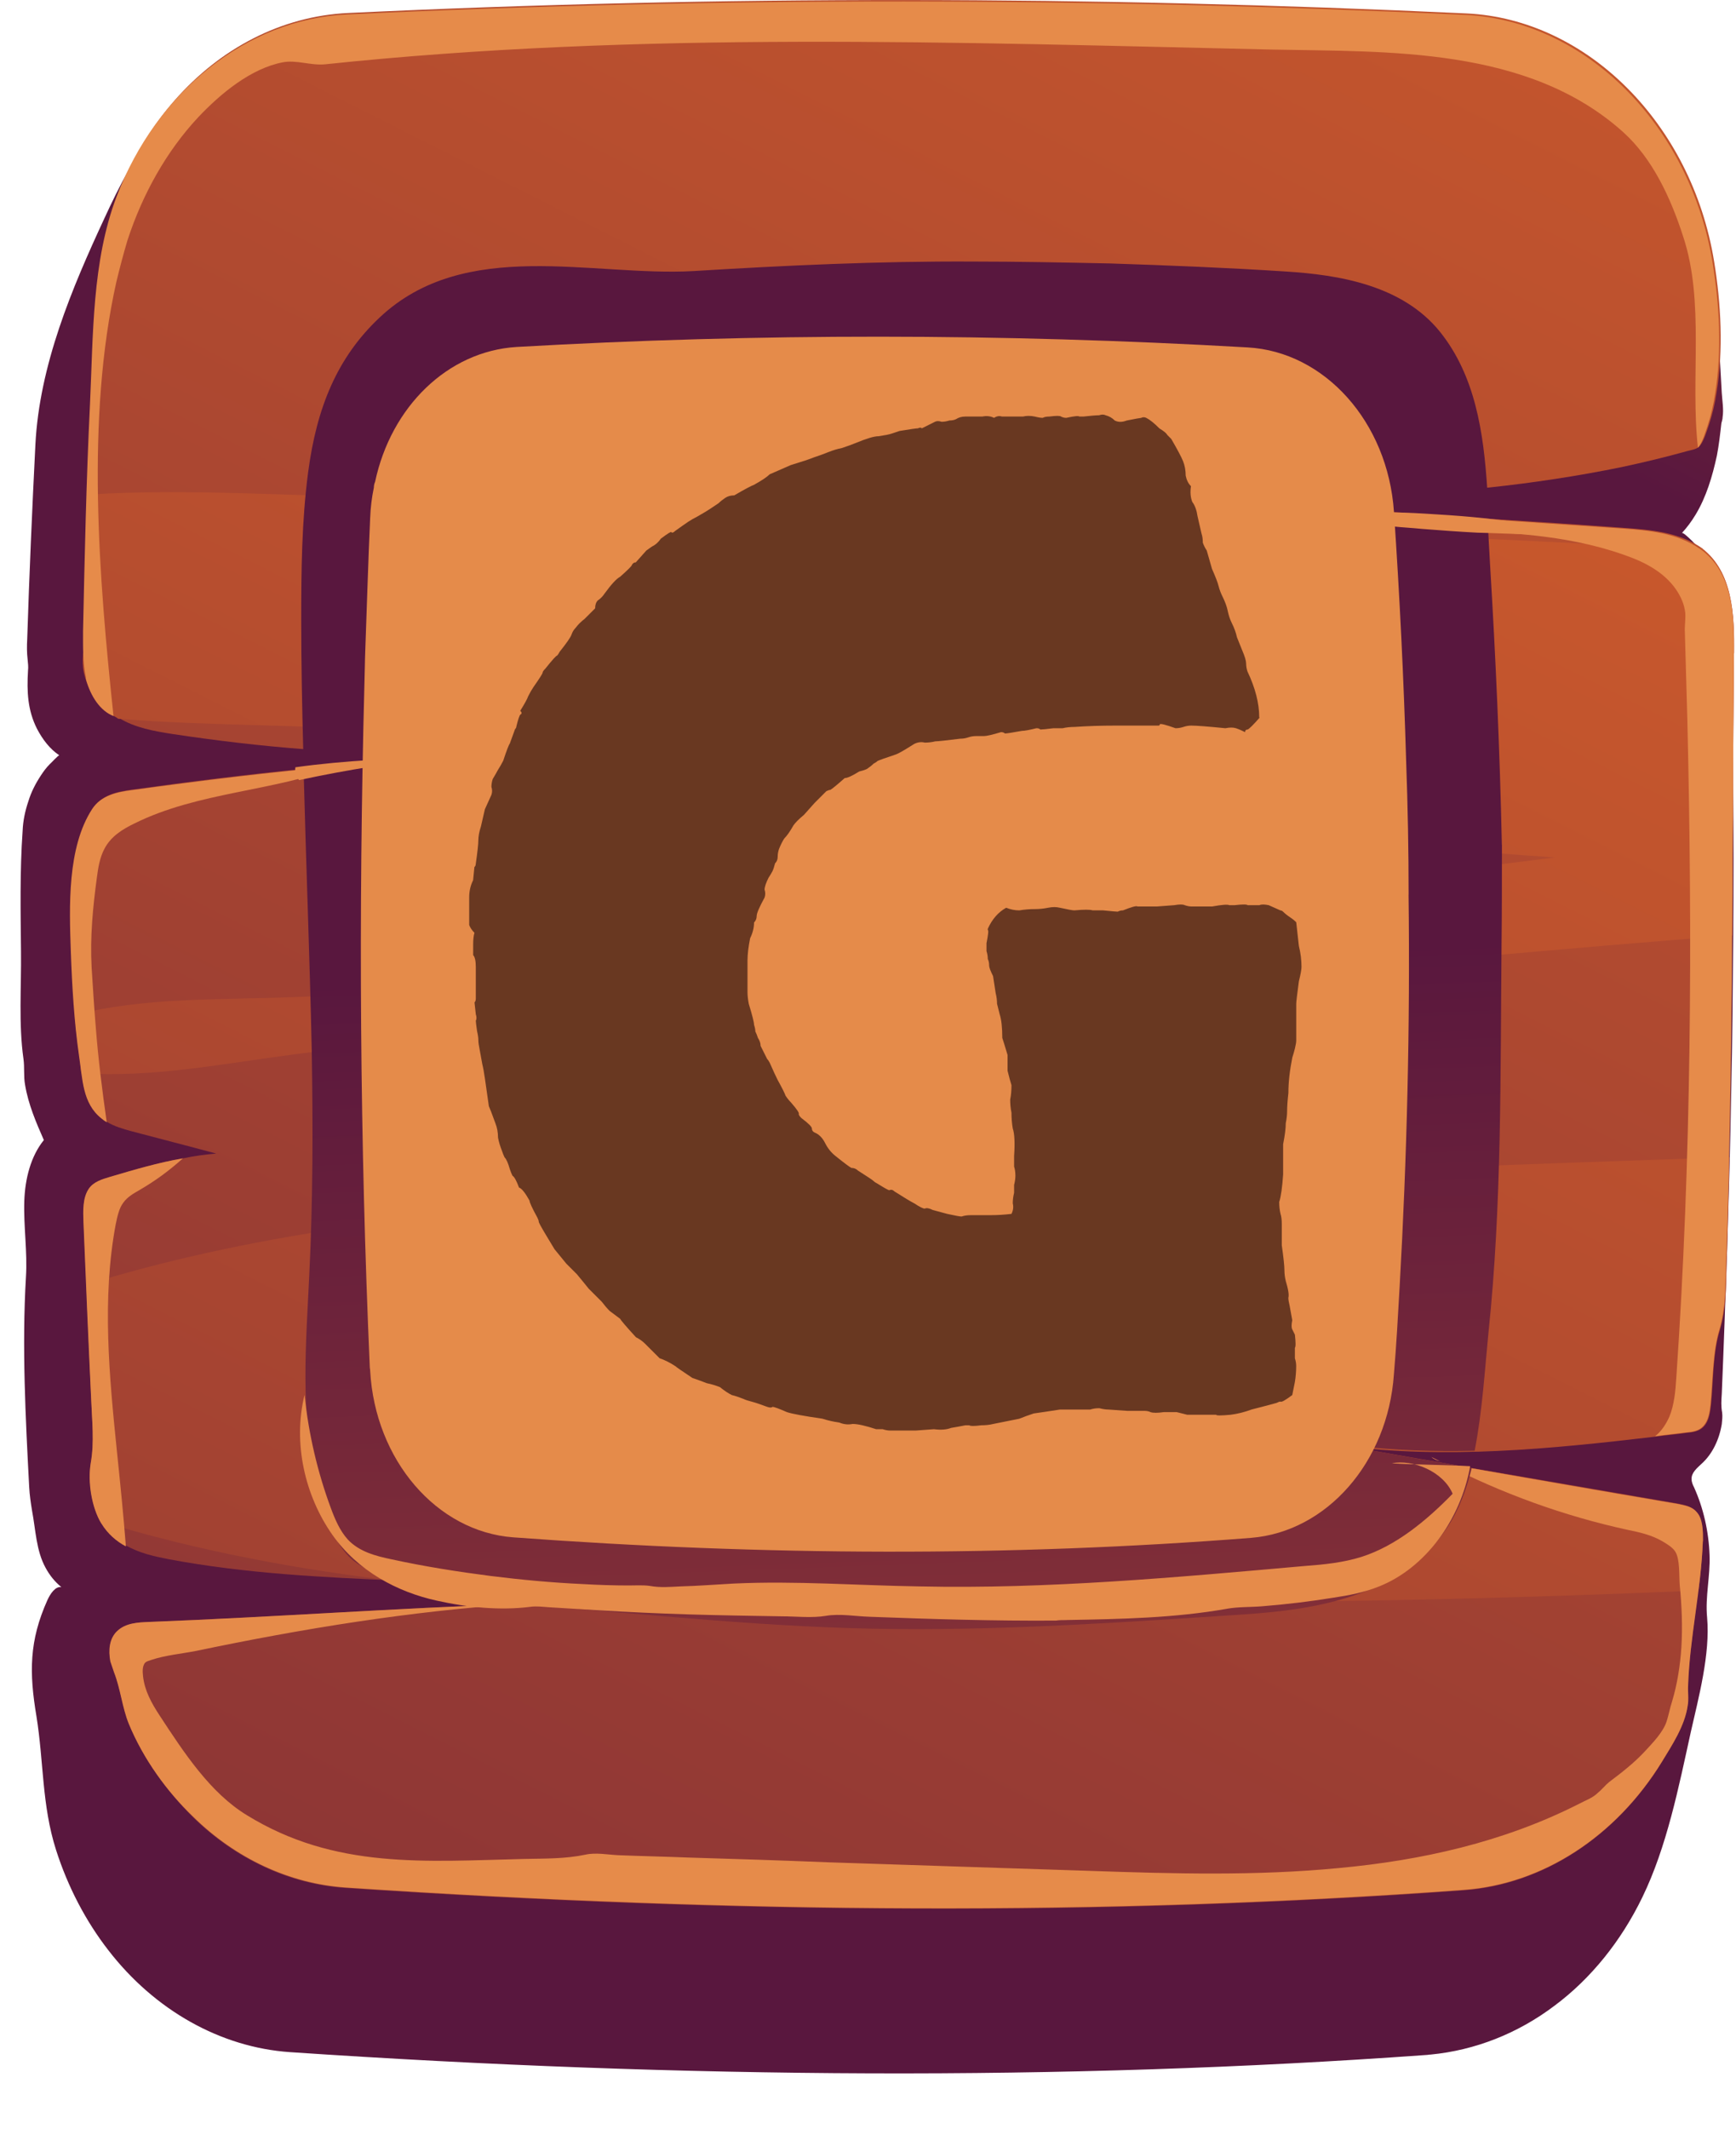 <svg fill="none" height="38" viewBox="0 0 31 38" width="31" xmlns="http://www.w3.org/2000/svg" xmlns:xlink="http://www.w3.org/1999/xlink"><linearGradient id="a"><stop offset="0" stop-color="#cf5c2b"/><stop offset="1" stop-color="#59173e"/></linearGradient><linearGradient id="b" gradientUnits="userSpaceOnUse" x1="29.859" x2="18.757" xlink:href="#a" y1="-18.092" y2="3.097"/><linearGradient id="c" gradientUnits="userSpaceOnUse" x1="26.201" x2="-13.222" xlink:href="#a" y1="-10.101" y2="68.041"/><linearGradient id="d" gradientUnits="userSpaceOnUse" x1="22.827" x2="-16.596" xlink:href="#a" y1=".097" y2="78.238"/><linearGradient id="e" gradientUnits="userSpaceOnUse" x1="16.996" x2="15.729" xlink:href="#a" y1="51.682" y2="17.184"/><path d="m30.649 5.301c-.175-2.764-2.119-4.927-4.492-5.037-6.684-.314-13.338-.314-19.97-.008-.481.025-.954.127-1.405.322-.226.093-.444.212-.648.339-1.034.661-1.733 1.806-2.272 2.985-.575 1.238-1.158 2.612-1.23 4.036-.058 1.153-.109 2.315-.146 3.468-.007.127-.007.246.007.365.007.068.015.136.007.203-.022.373-.007.704.16 1.035.102.195.233.365.4.475-.015-.009-.153.144-.175.161-.058.059-.109.127-.153.195-.095.144-.175.297-.226.466-.058.17-.095.348-.102.526-.051.721-.036 1.442-.029 2.162.007.627-.044 1.289.044 1.908.022.153 0 .314.029.466.058.348.197.67.335.984-.233.288-.335.687-.349 1.085-.015.458.058.907.029 1.365-.073 1.238-.007 2.51.058 3.74.007.144.029.288.051.424.066.348.073.712.24 1.018.073.136.167.254.284.348-.109-.017-.197.119-.248.229-.328.729-.328 1.297-.197 2.078.131.814.095 1.586.349 2.383.211.661.531 1.272.932 1.789.83 1.077 2.009 1.738 3.247 1.823 7.04.475 13.818.517 20.283.051.029 0 .058-.008.087-.008.786-.076 1.551-.373 2.213-.874.648-.483 1.187-1.153 1.565-1.933.437-.899.648-1.959.866-2.951.138-.611.349-1.391.291-2.044-.036-.373.058-.738.044-1.111-.015-.424-.109-.84-.277-1.213-.022-.042-.044-.093-.044-.144-.007-.119.102-.203.182-.28.189-.17.313-.432.357-.704.007-.068.015-.136.007-.203-.022-.119-.015-.212-.007-.339.036-.857.066-1.713.095-2.57.029-.941.058-1.883.073-2.815.022-.924.029-1.857.036-2.781.007-.916.007-1.832 0-2.739 0-.449-.007-.907-.015-1.357 0-.229-.007-.449-.015-.678-.007-.212-.036-.449-.007-.661.007-.076.029-.136.015-.212-.007-.093-.029-.178-.051-.271-.044-.178-.109-.348-.189-.509s-.175-.305-.291-.441c-.029-.034-.335-.365-.364-.331.095-.102.175-.212.247-.331.189-.314.298-.678.379-1.052.036-.187.058-.382.08-.577.007-.034.022-.068.022-.11.022-.136-.007-.297-.015-.432-.029-.56-.066-1.136-.102-1.713z" fill="url(#b)"/><path d="m30.963 11.662c-.007.967-.015 1.933-.022 2.9-.007.458-.007.924-.007 1.391 0 .254-.007.5-.007.746-.015 1.314-.029 2.629-.058 3.943-.015.653-.029 1.306-.051 1.959-.015.39-.007.755-.117 1.119-.124.407-.117.907-.16 1.34-.015.136-.036.28-.124.382-.08.093-.197.11-.313.119-.182.025-.371.042-.553.068-1.07.127-2.148.246-3.218.28-.794.017-1.595-.009-2.388-.11.604.102 1.208.212 1.813.314.175.034.342.059.517.093l3.691.636c.109.025.233.042.313.136.124.127.131.348.124.543-.015.288-.036.577-.08.865-.066.568-.16 1.136-.182 1.713-.007.119.015.237-.007.356-.051.365-.284.712-.459 1.001-.823 1.34-2.133 2.188-3.538 2.29-6.37.466-13.039.424-19.97-.042-.997-.068-1.966-.517-2.73-1.272-.451-.45-.874-1.026-1.136-1.662-.116-.288-.146-.619-.262-.916-.022-.068-.044-.127-.066-.195-.036-.195-.022-.407.124-.543.153-.144.371-.153.568-.161 2.206-.085 4.405-.246 6.611-.322h.066c.67-.025 1.347-.034 2.017-.034-.248-.042-.495-.085-.743-.11-1.136-.161-2.286-.212-3.429-.263-.015 0-.029-.009-.036-.009h-.015c-1.383-.059-2.759-.127-4.121-.382-.262-.051-.531-.11-.764-.246-.175-.093-.328-.221-.437-.407-.007 0-.015-.017-.022-.025-.16-.288-.218-.721-.167-1.043.066-.373.022-.738.007-1.136-.029-.678-.066-1.365-.087-2.044-.022-.373-.036-.746-.051-1.119-.007-.203-.015-.432.095-.594.087-.127.24-.17.379-.212.43-.127.859-.254 1.303-.331.197-.042.393-.068.59-.085-.502-.136-1.005-.263-1.514-.399-.153-.042-.306-.085-.444-.17-.029-.017-.066-.042-.095-.068-.248-.212-.313-.5-.349-.806-.015-.102-.022-.212-.036-.314-.036-.246-.066-.483-.08-.729-.036-.373-.051-.746-.066-1.119-.029-.814-.066-1.866.379-2.553.16-.246.444-.305.706-.339 1.027-.144 2.053-.271 3.08-.373.211-.025.43-.042.641-.068 1.041-.093 2.075-.17 3.123-.229-1.252.068-2.512.042-3.764-.051-.786-.059-1.573-.153-2.359-.271-.328-.051-.67-.11-.961-.288-.007-.008-.015-.008-.022-.017-.08-.042-.153-.093-.226-.161-.16-.144-.277-.339-.342-.56-.073-.229-.036-.424-.007-.653.007-.085 0-.17 0-.254-.015-.517.022-1.043.029-1.56.007-.263.015-.526.029-.797.029-1.153.08-2.307.138-3.46.146-2.798 2.097-5.012 4.499-5.122 6.625-.314 13.28-.305 19.97.008 2.148.102 4.019 1.967 4.419 4.427.124.755.167 1.577.044 2.34-.029.195-.073.382-.131.56-.036.102-.095.314-.175.399-.007.008-.015.017-.015.017-.058.042-.138.051-.197.068-.393.11-.786.204-1.179.288-.786.161-1.58.28-2.373.365-.007 0-.007 0-.007 0-1.602.161-3.218.195-4.82.22h-.044c.437.034.881.059 1.318.093 1.194.076 2.388.161 3.582.246.794.051 1.594.102 2.388.161.48.034.983.076 1.398.365.007 0 .007.008.007.008.531.416.568 1.162.561 1.866z" fill="url(#c)"/><path d="m30.962 11.662c-.007.967-.015 1.933-.015 2.9-.007.458-.007.924-.007 1.391 0 .254-.007.5-.007.746-3.065.229-6.137.543-9.21.763-3.582.254-7.164.534-10.739.797-1.929.144-3.844.314-5.766.568-1.289.17-2.512.415-3.764.331-.015-.102-.022-.212-.036-.314-.036-.246-.066-.483-.08-.729 1.267-.314 2.541-.263 3.888-.314 1.806-.068 3.582-.212 5.38-.407 3.582-.39 7.164-.797 10.746-1.272 2.133-.288 4.266-.543 6.407-.814-.073-.009-.138-.009-.211-.017-3.502-.22-6.946-.975-10.433-1.34-3.458-.365-6.931-.678-10.404-.916-1.405-.102-3.014-.076-4.601-.204-.007-.008-.015-.008-.022-.017-.08-.042-.153-.093-.226-.161-.16-.144-.277-.339-.342-.56-.073-.229-.036-.424-.007-.653.007-.085 0-.17 0-.254-.015-.517.022-1.043.029-1.56.007-.263.015-.526.029-.797 1.762-.11 3.582.025 5.147.042 3.473.034 6.938.229 10.404.466 3.48.237 6.953.144 10.433.331.939.051 1.886.093 2.825.119.561.424.59 1.17.583 1.874zm-11.503 9.472c-5.919.331-12.151.025-17.917 1.798.029.678.058 1.365.087 2.044.015.39.058.755-.007 1.136-.051.322.015.755.167 1.043 1.747.534 3.531.865 5.344 1.077.015 0 .029.009.051.009 1.136.136 2.279.212 3.429.263 2.963.127 5.948.051 8.846.085 3.626.042 7.251-.042 10.87-.195.036-.288.066-.568.08-.865.007-.195 0-.407-.124-.543-.08-.085-.204-.11-.313-.136-1.405-.246-2.803-.483-4.208-.729-.604-.102-1.208-.212-1.813-.314 1.864.246 3.742.059 5.613-.161.182-.025.371-.042.553-.068.109-.009.233-.025.313-.119.087-.093.109-.246.124-.382.044-.432.029-.924.16-1.34.109-.373.109-.729.117-1.119.022-.653.036-1.306.051-1.959-3.808.127-7.623.263-11.423.475z" fill="url(#d)"/><g fill="#e68b4a"><path d="m1.81 27.199c-.175-.288-.248-.746-.189-1.085.066-.373.022-.738.007-1.136-.051-1.052-.095-2.111-.138-3.163-.007-.204-.015-.432.095-.594.087-.127.24-.17.379-.212.43-.127.859-.254 1.303-.331-.248.221-.488.399-.779.568-.102.059-.211.119-.284.221-.08.102-.109.254-.138.39-.248 1.323-.116 2.705.022 4.053.058.56.116 1.128.16 1.696-.175-.093-.328-.229-.437-.407z"/><path d="m1.411 18.847c-.087-.611-.124-1.238-.146-1.849-.029-.814-.066-1.866.379-2.553.16-.246.444-.305.706-.339 1.238-.17 2.475-.322 3.72-.432-1.179.458-2.526.458-3.669 1.026-.211.102-.422.229-.539.458-.08.153-.109.331-.131.5-.073.543-.124 1.06-.095 1.611.022.348.044.704.073 1.052.044.577.116 1.145.197 1.713-.029-.017-.066-.042-.095-.068-.342-.271-.335-.704-.4-1.119z"/><path d="m25.561 26.01c.051.025.102.051.153.076-.058-.017-.109-.034-.153-.076z"/><path d="m30.407 27.512c-.029.874-.233 1.713-.262 2.578-.007.119.015.237-.007.356-.051.365-.284.712-.459 1.001-.823 1.34-2.133 2.188-3.538 2.29-6.37.466-13.039.424-19.97-.042-.997-.068-1.966-.517-2.73-1.272-.459-.441-.881-1.018-1.143-1.654-.116-.288-.146-.619-.262-.916-.022-.068-.044-.127-.066-.195-.036-.195-.022-.407.124-.543.153-.144.371-.153.568-.161 2.206-.085 4.405-.246 6.611-.322-1.937.127-3.866.441-5.773.84-.262.051-.546.076-.801.161-.036.017-.08.017-.116.059-.044.068-.036.153-.029.229.029.263.153.483.291.695.444.678.91 1.391 1.565 1.789 1.573.967 3.174.823 4.958.78.364-.008.721 0 1.085-.076.182-.042.4 0 .583.009.415.017.83.025 1.252.042.83.025 1.667.051 2.497.085 1.558.051 3.116.102 4.674.153 1.485.051 2.97.093 4.456-.051 1.463-.136 2.927-.458 4.281-1.145.109-.059.24-.102.335-.195.073-.059.131-.136.204-.195.226-.17.444-.339.641-.551.131-.144.32-.331.386-.534.036-.11.058-.237.095-.348.095-.314.146-.644.168-.975.022-.365.007-.738-.029-1.102-.015-.161.007-.466-.08-.602-.044-.076-.16-.144-.233-.187-.189-.11-.408-.161-.619-.203-1.129-.246-2.235-.644-3.291-1.187 1.405.246 2.803.492 4.208.729.109.025.233.042.313.136.116.119.116.339.116.526z"/><path d="m1.534 12.095c-.058-.271-.051-.551-.051-.831.029-1.348.058-2.705.124-4.053.058-1.238.036-2.544.473-3.697.713-1.883 2.337-3.172 4.113-3.256 6.625-.314 13.28-.305 19.97.008 2.148.102 4.019 1.967 4.419 4.427.124.755.168 1.577.044 2.34-.029.195-.073.382-.131.56-.036.102-.095.314-.175.399-.138-1.238.124-2.595-.262-3.765-.226-.704-.553-1.399-1.07-1.866-1.704-1.535-4.215-1.433-6.269-1.476-5.657-.127-11.277-.331-16.913.263-.262.025-.517-.085-.764-.034-.561.11-1.099.551-1.507.984-.561.602-.99 1.365-1.26 2.196-.073.246-.138.492-.197.738-.546 2.442-.313 5.275-.051 7.751-.24-.093-.408-.356-.488-.644 0-.009-.007-.025-.007-.042z"/><path d="m30.96 11.663c-.007.967-.015 1.933-.015 2.9-.007.458-.007.924-.007 1.391-.015 2.222-.036 4.435-.117 6.657-.015.39-.007.755-.116 1.119-.124.407-.117.907-.16 1.34-.015.136-.036.28-.124.382-.08.093-.197.11-.313.119-.182.025-.371.042-.553.068.109-.085.189-.203.255-.348.087-.212.109-.458.124-.695.269-3.909.291-7.835.197-11.753-.015-.517-.029-1.035-.044-1.552-.007-.119.015-.229.007-.348-.015-.153-.08-.297-.168-.424-.189-.271-.48-.441-.757-.551-2.053-.806-4.354-.22-6.429-.941h.248c1.995.136 3.982.271 5.97.407.481.034.983.076 1.398.365.582.407.612 1.153.604 1.866z"/></g><path d="m25.764 26.113c.175.034.342.059.517.093-.095.39-.233.755-.437 1.06-.83 1.246-2.381 1.467-3.604 1.552-2.075.136-4.15.28-6.225.263-2.235-.017-4.434-.263-6.662-.441.67-.025 1.347-.034 2.017-.034-.247-.042-.495-.085-.743-.11-1.136-.161-2.286-.212-3.429-.263-.015 0-.029-.009-.036-.009h-.029c-.087-.025-.182-.059-.277-.093-.189-.068-.386-.144-.546-.271-.379-.314-.531-.899-.663-1.433-.291-1.221-.182-2.434-.124-3.672.066-1.331.066-2.663.044-3.994-.036-1.662-.102-3.35-.146-5.02.211-.025.43-.042.641-.068.531-.051 1.056-.093 1.587-.127.015 2.196.124 4.401.197 6.589.007.237-.022.475 0 .704.015.136 0 .221.08.331.109.161.43.322.619.365.226.042.466.017.692.017.495 0 .997 0 1.492.009-.488.093-.976.153-1.471.178-.211.009-.466-.034-.663.042s-.393.11-.59.17c-.058.017-.116.034-.153.085-.036.042-.044.102-.058.161-.036.246-.015.492.044.729.044.187.102.348.087.543-.036.458.022.924.08 1.382.022.17.029.322.116.466.189.305.524.475.823.568 2.308.738 4.725.772 7.12.806 1.412.017 2.825.034 4.237-.017.961-.034 2.716.195 3.546-.5.117-.093.218-.212.298-.348.539.102 1.077.203 1.616.288zm-18.107-13.983c.007-.466.044-.933.08-1.399.007-.076.007-.153 0-.229-.015-.153-.015-.271.015-.415.073-.322.204-.661.466-.831.175-.11.386-.119.59-.127.99-.034 1.98-.034 2.97-.008-.786-.093-1.573-.195-2.359-.288-.444-.051-.895-.11-1.325.017.015-.008.058-.136.073-.153.029-.059.066-.119.102-.17.066-.102.146-.204.233-.288.153-.153.291-.322.451-.466.342-.305.735-.517 1.136-.687.379-.161.772-.271 1.165-.382.269-.076.546-.076.823-.085 3.102-.051 6.203-.068 9.304-.093.517-.008 1.048.204 1.551.365.371.119.75.305.99.661.226.331.349.806.415 1.331.735-.025 1.471-.076 2.221-.153-.066-1.026-.218-2.018-.837-2.798-.677-.848-1.827-1.026-2.759-1.085-1.048-.068-2.097-.11-3.145-.144-.823-.017-1.638-.034-2.454-.034-1.675-.008-3.32.068-4.98.17-1.806.102-4.077-.611-5.606.831-.757.712-1.121 1.603-1.274 2.756-.116.873-.124 1.764-.124 2.646 0 .763.015 1.535.036 2.324.743.059 1.485.093 2.228.093.007-.458.007-.907.015-1.357zm19.162 2.959c-.036-1.671-.109-3.341-.211-5.012-.015-.263-.029-.526-.044-.797-.735-.051-1.478-.102-2.22-.153.073.916.007 1.933.044 2.612.051 1.052.138 2.103.211 3.146.036.509.073 1.018.095 1.526.007.161.036.297-.044.432-.138.237-.437.28-.662.297-1.209.093-2.432.127-3.611.458 1.5.068 3.0.034 4.492-.093-.029.153-.066.314-.095.466-.029.136-.073.28-.073.415 0 .085.029.17.036.254.022.144.007.305.015.449.007.644 0 1.289-.007 1.933-.007.543-.022 1.085-.036 1.62-.007.059-.007.127-.007.186-.029.882-.036 2.188-.546 2.977.728.085 1.456.11 2.177.093.138-.704.182-1.459.247-2.111.24-2.281.211-4.605.233-6.903.007-.602.007-1.196.007-1.789.007.008 0 0 0-.009z" fill="url(#e)"/><g fill="#e68b4a"><path d="m19.045 28.92c.954-.017 1.929-.034 2.876-.203.197-.034.408-.025.612-.042.43-.034.852-.085 1.274-.153.277-.042.553-.093.823-.203.808-.322 1.449-1.17 1.623-2.145-.444-.025-.954-.025-1.398-.051.371-.076.917.144 1.085.543-.48.492-1.019.933-1.631 1.128-.328.102-.67.136-1.005.161-2.293.203-4.594.415-6.887.365-1.107-.017-2.206-.102-3.313-.051-.32.017-.641.043-.954.051-.182.009-.364.025-.546-.009-.124-.017-.255-.008-.379-.008-.277 0-.546-.009-.823-.025-.546-.025-1.092-.076-1.638-.144-.59-.076-1.187-.17-1.769-.297-.284-.059-.582-.136-.786-.356-.138-.153-.226-.356-.298-.551-.24-.644-.4-1.331-.473-2.027-.211.857.007 1.798.495 2.493.459.653 1.165 1.026 1.871 1.179.531.119 1.128.178 1.66.11.116-.017.233 0 .357.008.277.017.553.034.83.051.553.034 1.107.059 1.66.076.553.017 1.099.025 1.653.034.255 0 .531.034.786-.009.248-.042.524.009.779.017 1.107.042 2.221.076 3.327.068.058-.009.124-.009.189-.009z"/><path d="m27.358 9.543s-.895-.034-.976-.034c-.335-.017-.662-.042-.997-.068-.167-.017-.335-.025-.495-.042-.08-.008-.168-.017-.248-.025-.044-.008-.095-.017-.146-.017-.022 0-.036.008-.051.008-.029-.008-.066-.017-.095-.025-.131-.042-.262-.076-.393-.119 0-.025-.007-.042-.007-.068 0-.008.182-.008.197-.008.051.008.109.025.16.017.044-.008.08-.017.124-.017h.204c.277 0 .553.008.823.025.277.017.553.034.823.059.277.025.553.059.823.102.095.017.197.025.291.042.015.076-.036.085-.036.17z"/><path d="m7.955 13.502c-.874.102-1.747.237-2.614.424-.058-.068-.08-.144-.066-.229.91-.127 1.762-.153 2.679-.195z"/></g><path d="m25.153 15.971c.029 2.366-.029 4.698-.16 7.005-.029.517-.058 1.043-.102 1.56-.109 1.569-1.201 2.807-2.548 2.917-4.303.339-8.7.322-13.178-.009-1.369-.102-2.468-1.382-2.555-2.976 0-.025-.007-.042-.007-.068-.175-4.003-.204-8.073-.095-12.211.007-.195.007-.39.015-.585.029-.789.051-1.569.087-2.357.007-.187.029-.365.066-.543 0-.034.007-.068.022-.102.284-1.34 1.296-2.332 2.526-2.408 4.296-.246 8.642-.246 13.054.008 1.376.076 2.505 1.331 2.614 2.934.102 1.501.175 2.985.218 4.46.029.797.044 1.586.044 2.374z" fill="#e58b4a"/><path d="m22.492 12.812c-.109.125-.18.195-.211.211-.031 0-.047.016-.047.047-.062-.031-.117-.055-.164-.07s-.109-.016-.188 0c-.312-.031-.516-.047-.609-.047-.047 0-.094.008-.141.024-.047.016-.094.023-.141.023-.172-.062-.266-.086-.281-.07 0 .016-.008.023-.023.023-.266 0-.523 0-.773 0s-.492.008-.727.024c-.078 0-.148.008-.211.023-.047 0-.102 0-.164 0-.125.016-.203.023-.234.023-.016-.016-.039-.023-.07-.023-.125.031-.211.047-.258.047-.172.031-.273.047-.305.047-.016-.016-.039-.024-.07-.024-.156.047-.258.07-.305.07s-.094 0-.141 0-.094.008-.141.024c-.047.016-.094.023-.141.023-.25.031-.398.047-.445.047-.062.016-.125.023-.188.023-.062-.016-.125-.008-.188.023-.172.109-.281.172-.328.188-.188.062-.297.102-.328.117-.016.016-.039.031-.07.047-.031.031-.07.062-.117.094-.031.016-.078.031-.141.047-.125.078-.211.117-.258.117-.141.125-.227.195-.258.211-.016 0-.039.008-.07.023l-.211.211-.188.211c-.094.078-.156.141-.188.188-.062.109-.117.188-.164.234-.031.047-.062.109-.094.187-.016.047-.024.094-.024.141s-.016.086-.047.117c-.016.062-.031.109-.047.141-.016.031-.039.07-.07.117-.047.094-.07.164-.07.211.016.047.016.094 0 .141-.094.172-.141.281-.141.328 0 .047-.016.086-.047.117 0 .094-.024.187-.07.281-.031.156-.047.289-.047.398v.305.258c0 .062.008.133.023.211.062.203.094.328.094.375.016.047.023.086.023.117.016.031.031.07.047.117.031.047.047.094.047.141.062.125.102.203.117.234.016.016.031.039.047.07.062.141.109.242.141.305.078.141.125.234.141.281.031.047.063.086.094.117.109.125.156.195.141.211 0 .016.016.039.047.07.125.094.188.156.188.188 0 .031.016.055.047.07.078.031.141.094.188.187.047.094.109.172.188.234.156.125.25.195.281.211.047 0 .086.016.117.047.172.109.266.172.281.188.016.016.039.031.07.047.125.078.195.117.211.117.031-.016.062-.008.094.023.172.109.289.18.351.211.094.062.156.094.188.094.031-.016.078-.008.141.024l.258.07c.141.031.227.047.258.047.047-.016.102-.024.164-.024h.352c.125 0 .25-.008.375-.023.031-.062.039-.125.023-.188 0-.062.008-.125.024-.188 0-.047 0-.094 0-.141.016-.062.023-.117.023-.164 0-.062-.008-.117-.023-.164 0-.062 0-.125 0-.188.016-.234.008-.398-.024-.492-.016-.094-.023-.188-.023-.281-.016-.078-.023-.156-.023-.234.016-.078.023-.164.023-.258-.016-.047-.039-.133-.07-.258v-.281c-.047-.156-.078-.258-.094-.305 0-.187-.016-.328-.047-.422-.016-.062-.031-.125-.047-.188 0-.062-.008-.125-.024-.188l-.047-.305c-.047-.094-.07-.156-.07-.188 0-.047-.008-.086-.024-.117 0-.047-.008-.094-.023-.141 0-.062 0-.109 0-.141.031-.156.039-.234.023-.234 0 0 0-.008 0-.024.078-.172.188-.297.328-.375.078.031.156.047.234.047.094-.016.188-.023.281-.023.078 0 .156-.008.234-.024.078-.016.148-.016.211 0 .141.031.227.047.258.047.172-.016.281-.016.328 0h.188c.156.016.242.023.258.023.031-.016.062-.023.094-.023.156-.062.242-.086.258-.07h.352l.305-.023c.094-.016.156-.016.187 0 .047.016.086.023.117.023h.375c.172-.031.274-.039.305-.023h.094c.141-.016.219-.016.234 0h.07.141c.031-.016.086-.016.164 0 .141.062.211.094.211.094.016 0 .031.008.047.023.031.031.07.063.117.094.047.031.086.062.117.094.016.141.031.281.047.422.031.125.047.25.047.375 0 .047-.016.133-.047.258-.031.234-.047.367-.047.399v.656c0 .031-.008.078-.023.141-.016.062-.031.117-.047.164-.047.234-.07.445-.07.633-.016.141-.023.25-.023.328 0 .062-.008.133-.024.211 0 .094-.016.219-.047.375v.539c-.016.234-.039.398-.07.492 0 .078.008.148.023.211.016.047.023.109.023.188v.375c.031.219.047.367.047.445 0 .062.008.125.023.188.047.156.062.258.047.305 0 .031.008.078.023.141l.047.258c-.016.078-.016.133 0 .164.016.031.031.062.047.094.016.141.016.219 0 .234v.047.141c.016.047.023.094.023.141 0 .094-.008.188-.023.281-.016.078-.031.156-.047.234-.125.094-.195.133-.211.117-.016 0-.039.008-.07.024-.172.047-.32.086-.445.117-.125.047-.25.078-.375.094-.172.016-.258.016-.258 0 0 0-.008 0-.024 0h-.492c-.062-.016-.125-.031-.188-.047-.062 0-.141 0-.234 0-.109.016-.187.016-.234 0-.031-.016-.07-.023-.117-.023h-.305l-.328-.023c-.047 0-.102-.008-.164-.024-.062 0-.117.008-.164.024h-.258-.281c-.203.031-.359.055-.469.07-.094.031-.18.062-.258.094-.234.047-.391.078-.469.094-.062.016-.133.023-.211.023-.125.016-.195.016-.211 0-.016 0-.039 0-.07 0-.078.016-.164.031-.258.047-.078.031-.18.039-.305.023l-.328.024h-.445c-.047 0-.094-.008-.141-.024-.047 0-.086 0-.117 0-.188-.062-.328-.094-.422-.094-.078.016-.156.008-.234-.024-.109-.016-.211-.039-.305-.07-.328-.047-.539-.086-.633-.117-.141-.062-.227-.094-.258-.094-.016.016-.047.016-.094 0-.125-.047-.219-.078-.281-.094-.062-.016-.109-.031-.141-.047-.078-.031-.148-.055-.211-.07-.062-.031-.133-.078-.211-.141-.078-.031-.156-.055-.234-.07-.078-.031-.164-.062-.258-.094-.188-.125-.289-.195-.305-.211-.094-.062-.188-.109-.281-.141-.125-.125-.211-.211-.258-.258-.047-.047-.102-.086-.164-.117-.172-.188-.266-.297-.281-.328-.062-.047-.125-.094-.188-.141-.047-.047-.094-.102-.141-.164-.078-.078-.156-.156-.234-.234-.062-.078-.133-.164-.211-.258l-.188-.188-.211-.258-.141-.234c-.094-.156-.141-.242-.141-.258s-.008-.039-.023-.07c-.094-.172-.141-.273-.141-.305-.078-.141-.141-.219-.188-.234-.047-.125-.086-.195-.117-.211-.016-.031-.031-.07-.047-.117-.031-.109-.062-.18-.094-.211-.016-.031-.031-.07-.047-.117-.031-.078-.055-.156-.07-.234 0-.094-.016-.18-.047-.258-.062-.172-.102-.274-.117-.305-.031-.219-.055-.383-.07-.492-.016-.109-.031-.195-.047-.258l-.047-.258c-.016-.078-.023-.133-.023-.164 0-.047-.008-.102-.023-.164-.016-.109-.023-.172-.023-.188.016-.031.016-.07 0-.117-.016-.141-.023-.211-.023-.211.016-.016.023-.039.023-.07v-.305c0-.078 0-.164 0-.258 0-.109-.016-.18-.047-.211 0-.031 0-.094 0-.188 0-.094.008-.164.023-.211-.047-.047-.078-.094-.094-.141 0-.047 0-.109 0-.188 0-.109 0-.211 0-.305 0-.109.023-.211.07-.305.016-.156.023-.234.023-.234.016-.016.023-.031.023-.047.031-.219.047-.359.047-.422 0-.078.016-.164.047-.258l.07-.305c.078-.172.117-.258.117-.258.016-.047.016-.094 0-.141 0-.047.008-.094.023-.141.047-.078.078-.133.094-.164.031-.047.062-.102.094-.164.062-.188.102-.289.117-.305.062-.172.094-.258.094-.258.016-.016.023-.031.023-.047.031-.125.055-.195.07-.211.031-.016.031-.039 0-.07.078-.125.125-.211.141-.258.031-.062.062-.117.094-.164.109-.156.164-.242.164-.258s.016-.039.047-.07c.125-.156.195-.234.211-.234.016-.016.031-.039.047-.07.125-.156.195-.258.211-.305.016-.047.039-.086.07-.117.047-.063.102-.117.164-.164l.188-.188c0-.062.016-.109.047-.141.047-.031.086-.07.117-.117.125-.172.219-.274.281-.305.141-.125.211-.195.211-.211.016-.031.039-.047.07-.047l.188-.211c.062-.047.109-.078.141-.094.047-.031.086-.07.117-.117.125-.094.188-.133.188-.117.016.016.039.008.07-.023.109-.078.188-.133.234-.164s.102-.062.164-.094c.109-.062.188-.109.234-.141s.094-.062.141-.094c.031-.031.07-.062.117-.094s.102-.047.164-.047c.188-.109.305-.172.352-.188.141-.078.234-.141.281-.188l.375-.164c.203-.062.344-.109.422-.141.094-.031.18-.062.258-.094.078-.031.156-.055.234-.07.094-.031.18-.062.258-.094.188-.078.32-.117.398-.117.109-.016.188-.031.234-.047s.094-.031.141-.047c.188-.031.297-.047.328-.047.031-.016.055-.016.07 0 .156-.078.234-.117.234-.117.031-.016.07-.016.117 0 .047 0 .094-.008.141-.023.047 0 .086-.008.117-.023.047-.031.102-.047.164-.047h.305c.078-.016.148-.008.211.023.047-.031.094-.039.141-.023h.211.164c.062-.016.133-.016.211 0 .062.016.109.023.141.023.031-.016.07-.023.117-.023.125-.016.195-.016.211 0 .031.016.062.023.094.023.141-.031.219-.039.234-.023h.07c.141-.016.234-.023.281-.023.047-.016.086-.016.117 0 .062.016.117.047.164.094.062.031.133.031.211 0 .156-.031.242-.047.258-.047.031-.016.062-.016.094 0 .062.031.141.094.234.188.078.047.125.086.141.117.016.016.039.039.07.07.109.188.18.32.211.398.031.078.047.164.047.258.016.078.047.141.094.188-.016.109-.008.203.024.281.047.062.078.148.094.258l.07.305c.016.047.024.102.024.164.016.047.039.094.07.141l.094.328c.062.141.102.242.117.305.016.062.039.125.07.187.047.094.078.18.094.258.016.078.039.148.07.211.047.094.078.18.094.258.031.078.062.156.094.234.047.109.07.188.07.234 0 .047.008.094.023.141.141.297.211.57.211.82z" fill="#693821"/></svg>